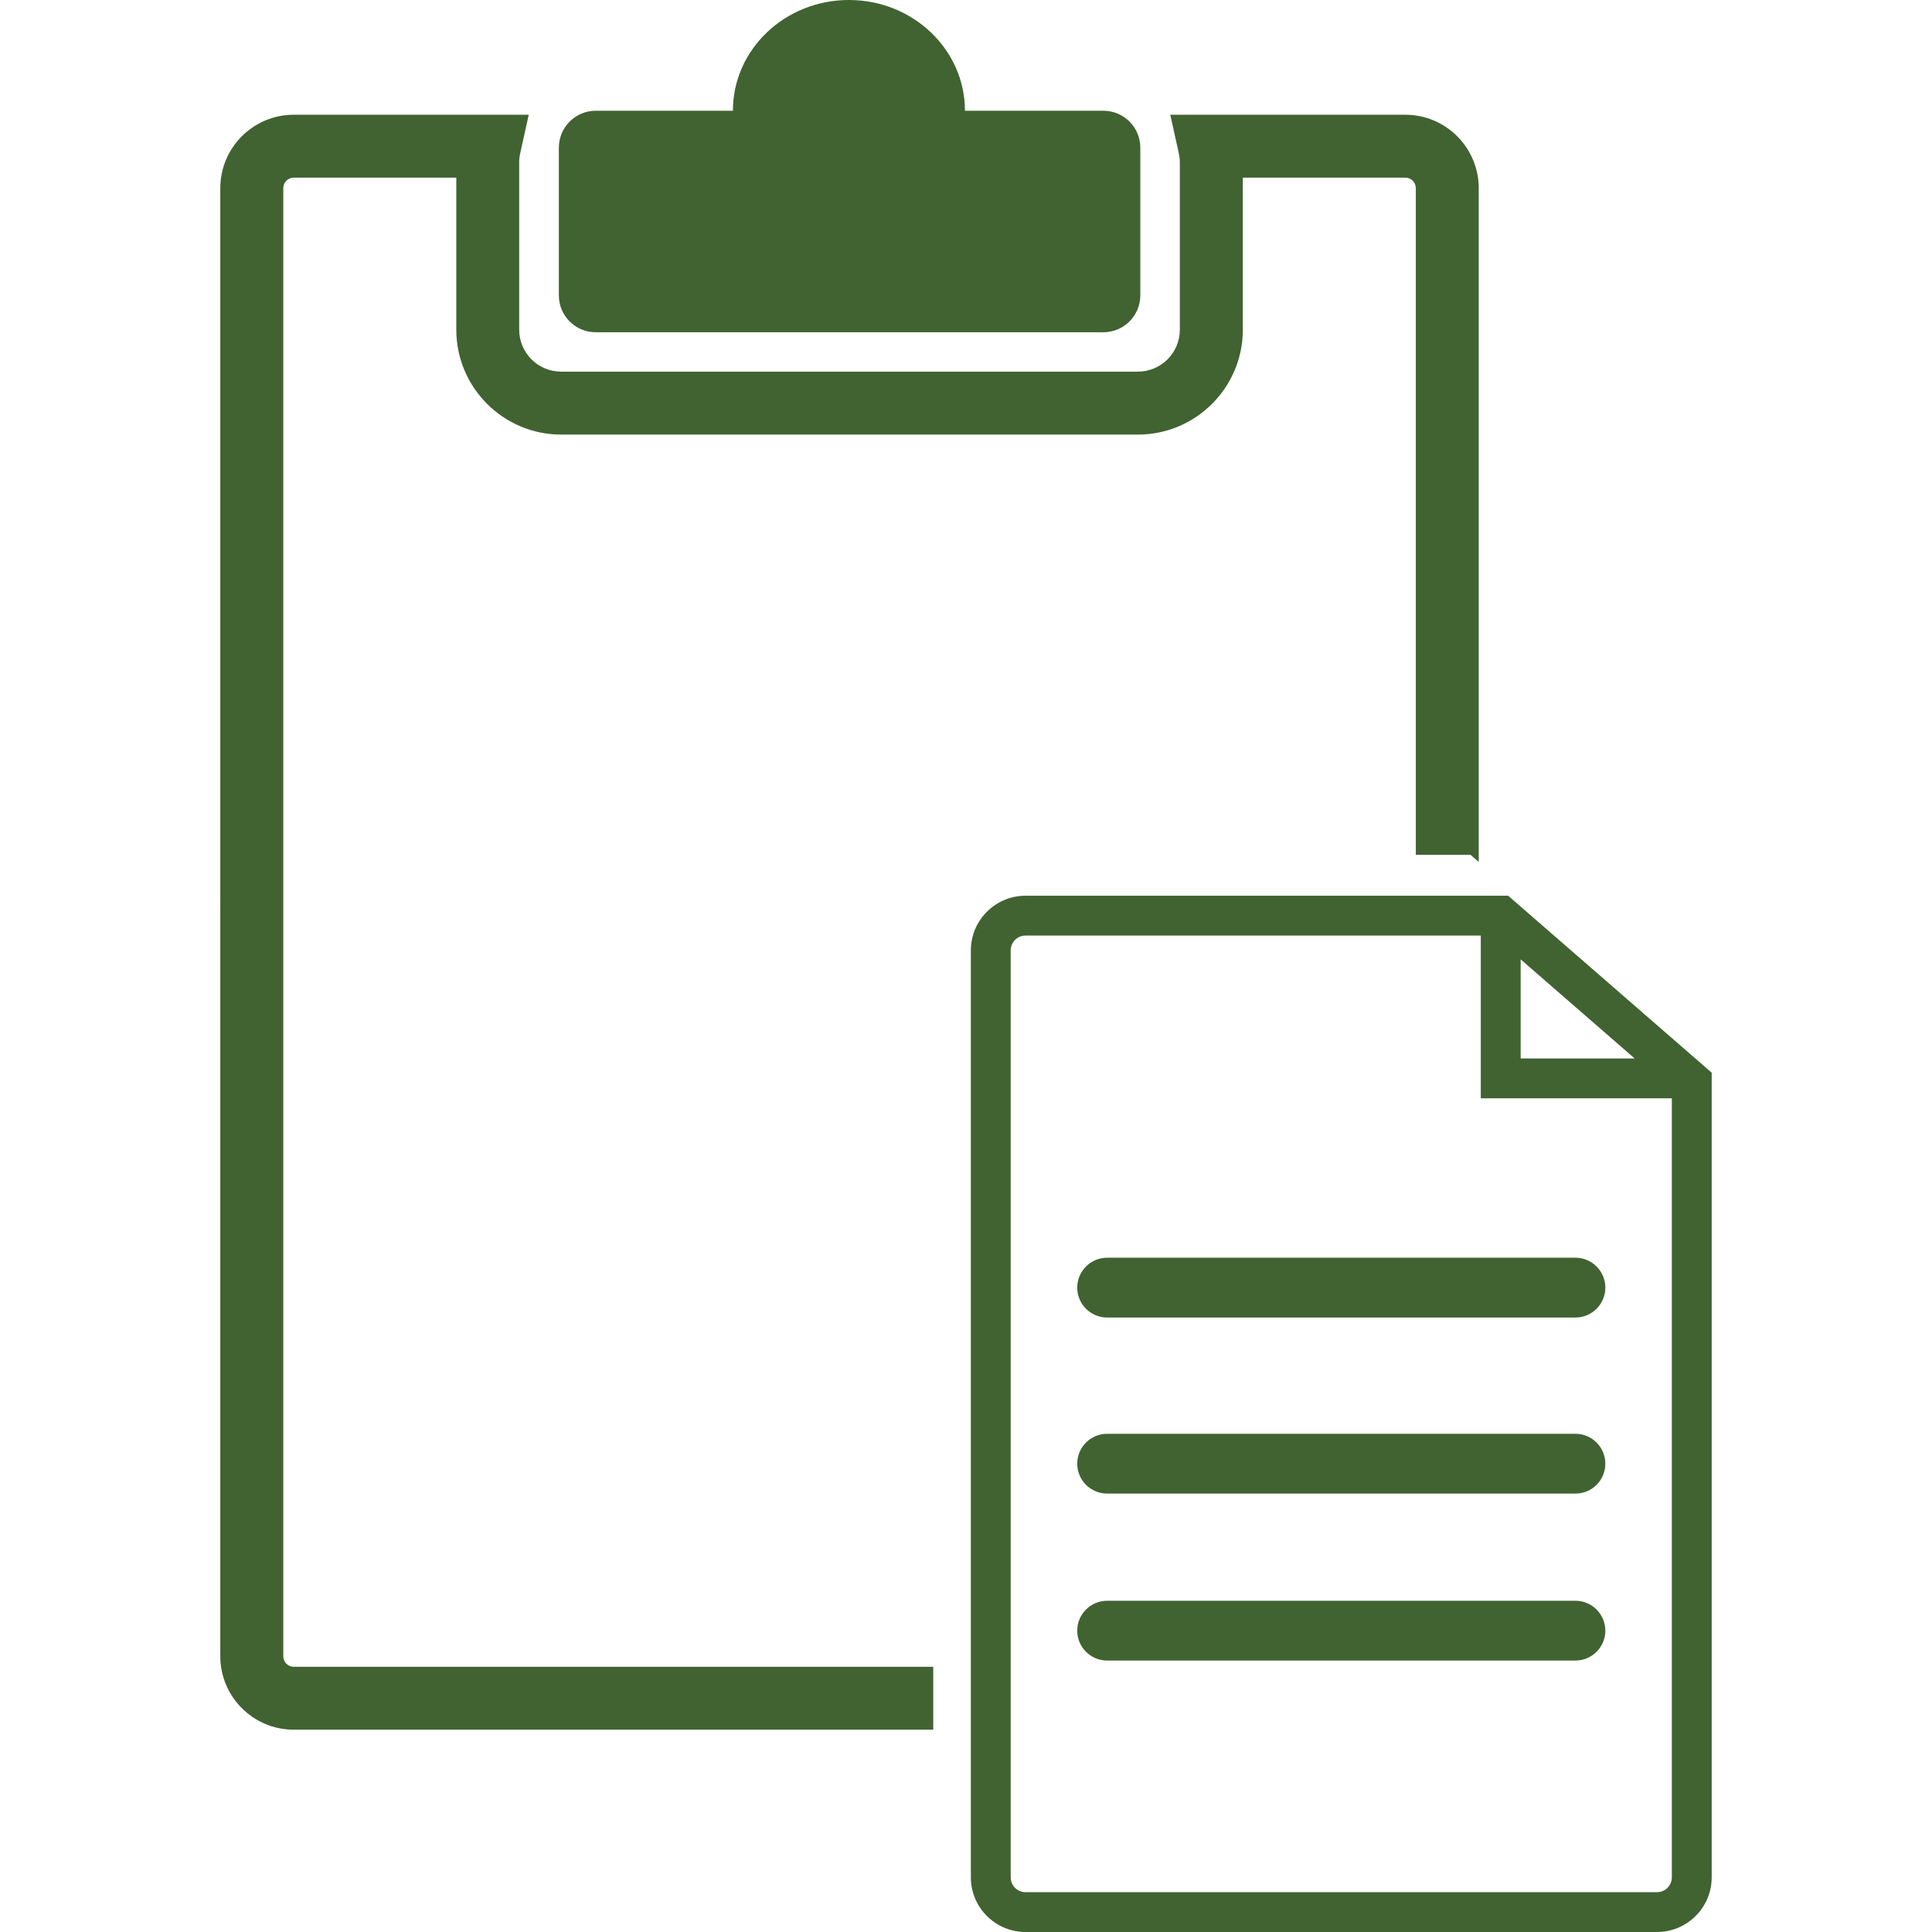 <?xml version="1.0" encoding="iso-8859-1"?>
<!-- Generator: Adobe Illustrator 16.0.0, SVG Export Plug-In . SVG Version: 6.00 Build 0)  -->
<!DOCTYPE svg PUBLIC "-//W3C//DTD SVG 1.1//EN" "http://www.w3.org/Graphics/SVG/1.1/DTD/svg11.dtd">
<svg xmlns="http://www.w3.org/2000/svg" xmlns:xlink="http://www.w3.org/1999/xlink" version="1.1" id="Capa_1" x="0px" y="0px" width="512px" height="512px" viewBox="0 0 83.618 83.618" style="enable-background:new 0 0 83.618 83.618;" xml:space="preserve">
<g>
	<path d="M12.713,72.139h27.678v2.723H12.713c-1.752,0-3.178-1.426-3.178-3.178V8.143c0-1.752,1.426-3.177,3.178-3.177h10.171   l-0.367,1.656c-0.031,0.139-0.046,0.266-0.046,0.386v7.262c0,1.001,0.814,1.815,1.815,1.815h24.962   c1.001,0,1.816-0.814,1.816-1.815V7.008c0-0.121-0.017-0.247-0.047-0.386l-0.367-1.656h10.172C62.575,4.966,64,6.391,64,8.143   v29.163l-0.354-0.308h-2.369V8.143c0-0.25-0.202-0.454-0.452-0.454h-7.035v6.581c0,2.502-2.036,4.539-4.539,4.539H24.288   c-2.503,0-4.539-2.036-4.539-4.539V7.689h-7.034c-0.25,0-0.454,0.204-0.454,0.454v63.541C12.26,71.934,12.463,72.139,12.713,72.139   z M25.784,14.38h21.97c0.884,0,1.599-0.715,1.599-1.598V6.391c0-0.883-0.715-1.598-1.599-1.598h-5.991   C41.763,2.146,39.514,0,36.742,0c-2.774,0-5.022,2.146-5.022,4.793h-5.935c-0.883,0-1.597,0.715-1.597,1.598v6.391   C24.187,13.664,24.9,14.38,25.784,14.38z M74.083,46.426v34.825c0,1.306-1.062,2.367-2.365,2.367H44.385   c-1.305,0-2.366-1.062-2.366-2.367V41.135c0-1.306,1.062-2.367,2.366-2.367h20.889L74.083,46.426z M65.815,45.811h4.935   l-4.935-4.289V45.811z M72.358,47.536h-8.269v-7.044H44.385c-0.354,0-0.642,0.288-0.642,0.643v40.116   c0,0.354,0.287,0.644,0.642,0.644h27.332c0.354,0,0.641-0.289,0.641-0.644V47.536z M46.623,55.73c0,0.713,0.581,1.293,1.293,1.293   h20.271c0.713,0,1.293-0.58,1.293-1.293c0-0.715-0.58-1.295-1.293-1.295H47.916C47.205,54.436,46.623,55.016,46.623,55.73z    M68.186,62.055H47.916c-0.712,0-1.293,0.58-1.293,1.295c0,0.713,0.581,1.293,1.293,1.293h20.271c0.713,0,1.293-0.58,1.293-1.293   C69.479,62.635,68.899,62.055,68.186,62.055z M68.186,69.282H47.916c-0.712,0-1.293,0.579-1.293,1.294   c0,0.714,0.581,1.293,1.293,1.293h20.271c0.713,0,1.293-0.579,1.293-1.293C69.479,69.861,68.899,69.282,68.186,69.282z" fill="#406331"/>
</g>
<g>
</g>
<g>
</g>
<g>
</g>
<g>
</g>
<g>
</g>
<g>
</g>
<g>
</g>
<g>
</g>
<g>
</g>
<g>
</g>
<g>
</g>
<g>
</g>
<g>
</g>
<g>
</g>
<g>
</g>
</svg>
